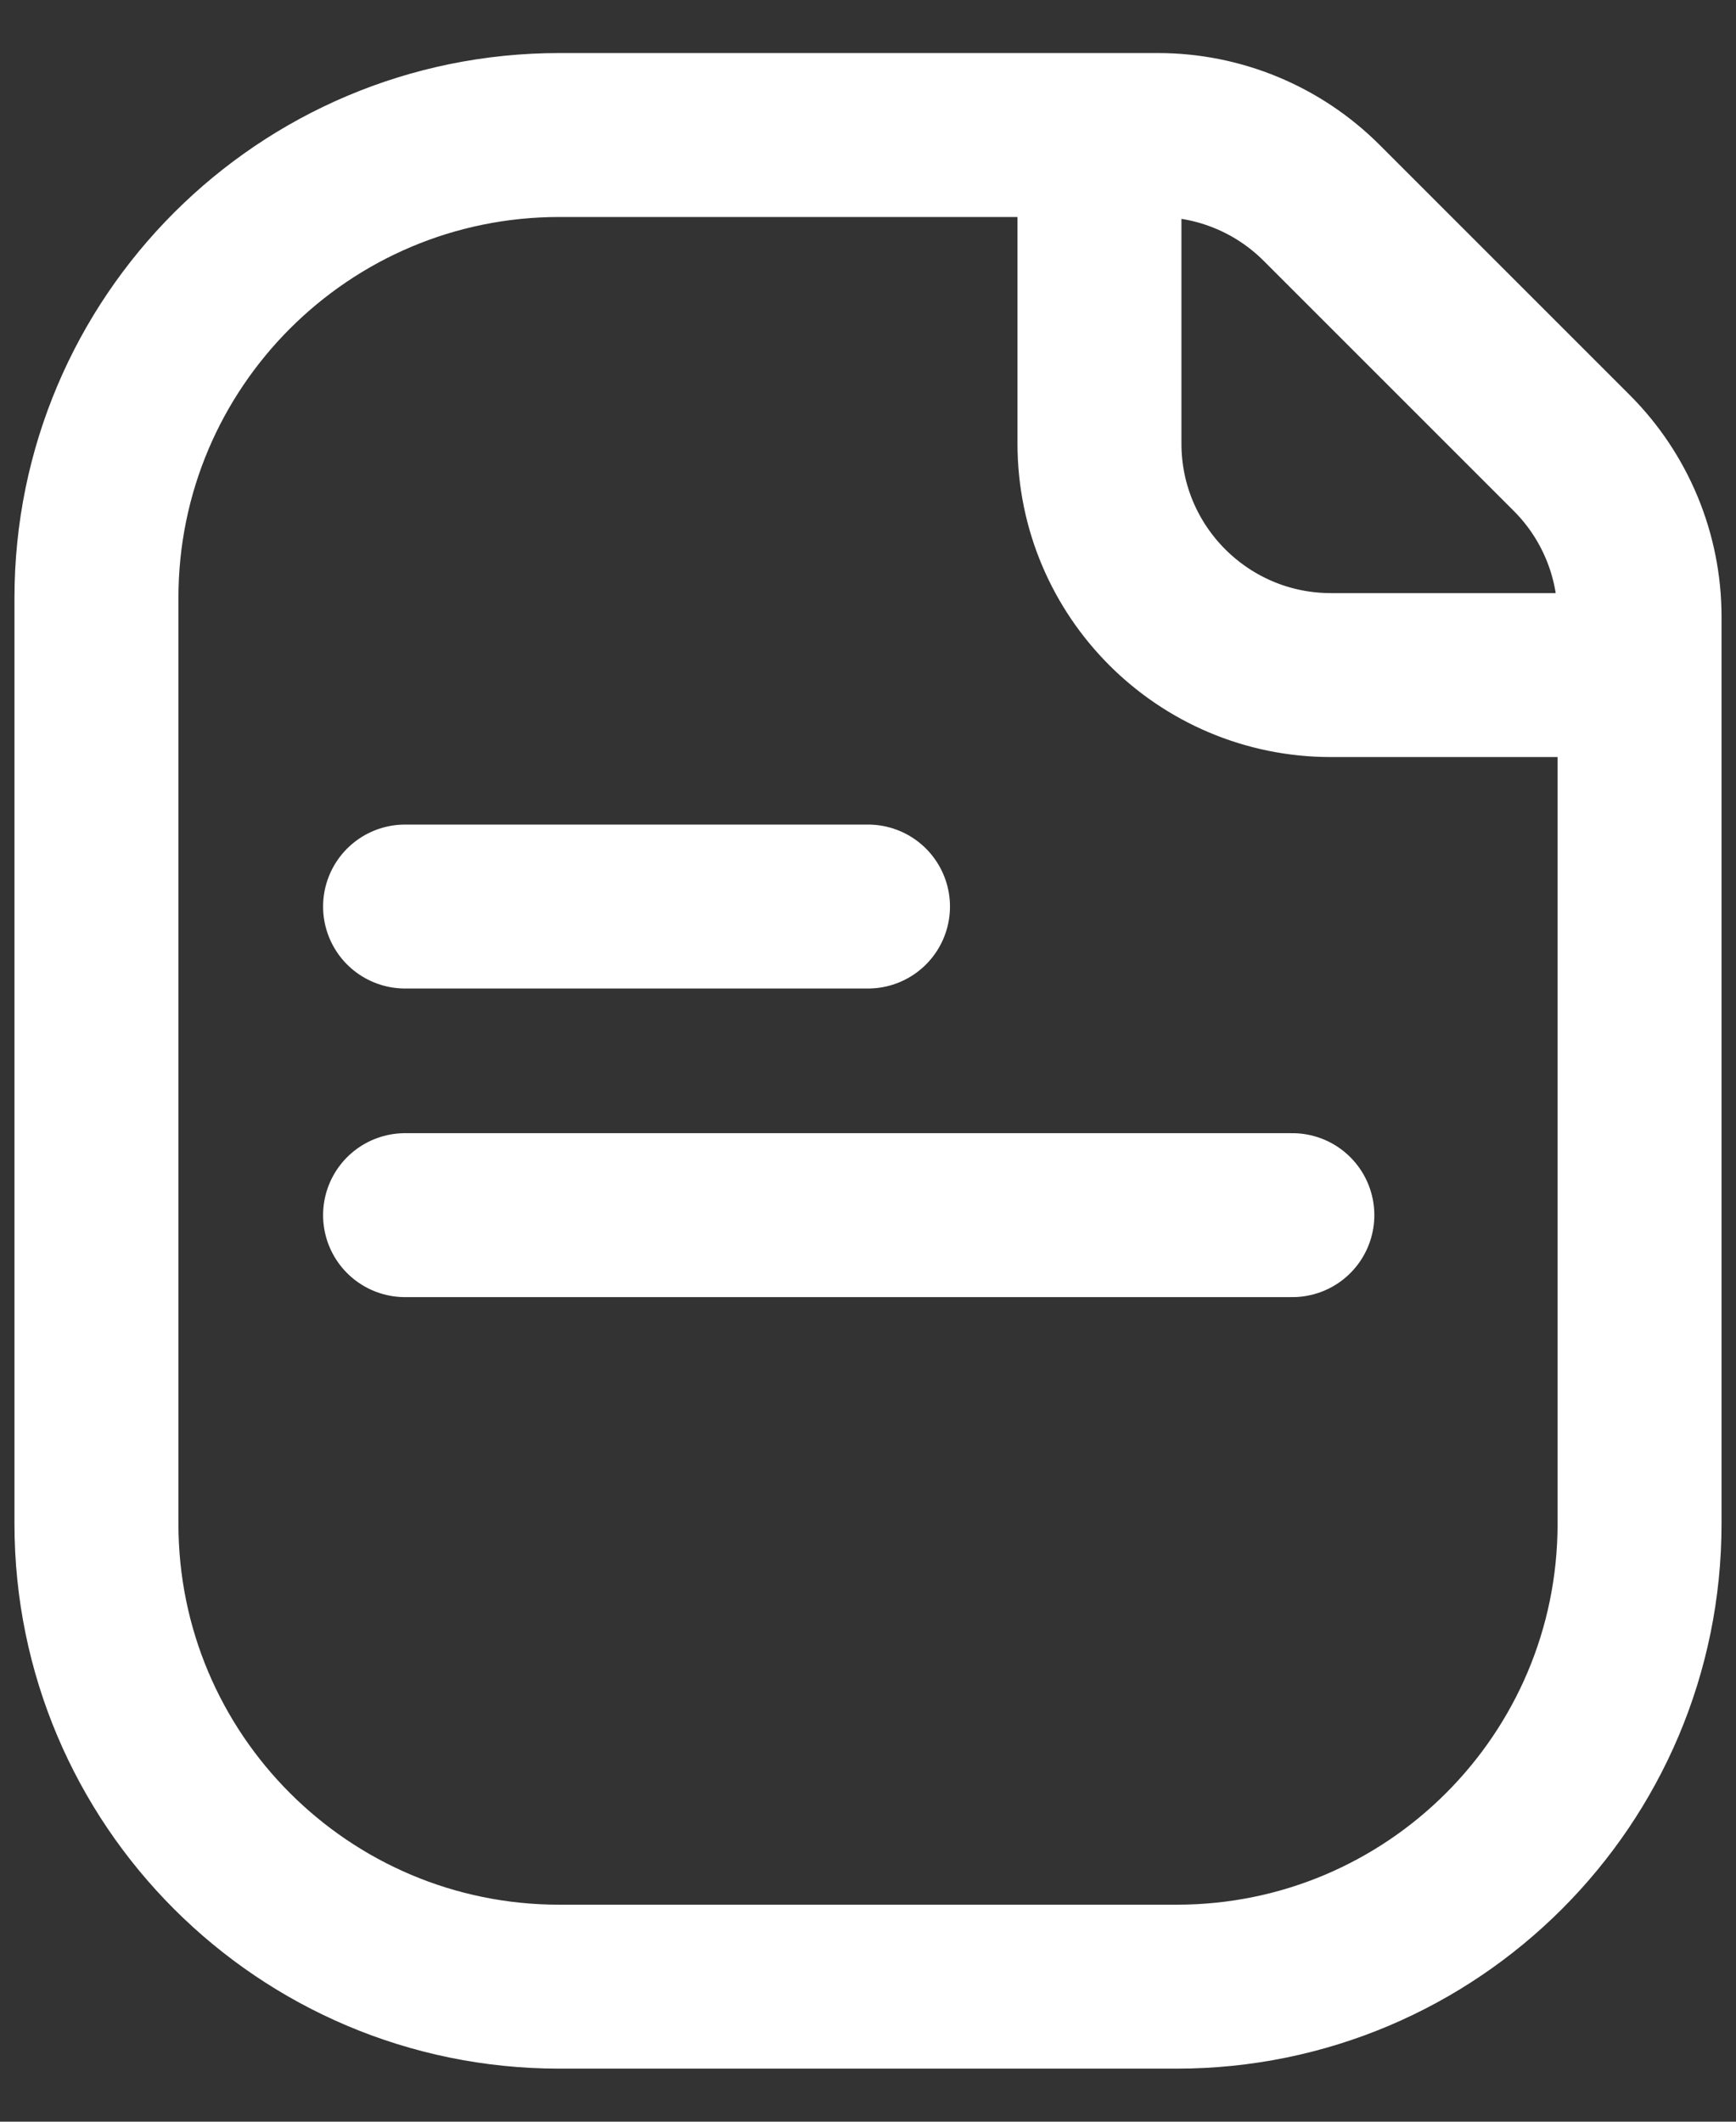 <svg width="18" height="22" viewBox="0 0 18 22" fill="none" xmlns="http://www.w3.org/2000/svg">
<rect x="0" y="0" width="18" height="22" fill="#333333" stroke="none"/>
<path d="M11.4 1.4H5.8C3.149 1.4 1 3.549 1 6.2V15.8C1 18.451 3.149 20.6 5.8 20.6H12.2C14.851 20.6 17 18.451 17 15.8V7M11.4 1.4H12.006C12.642 1.4 13.253 1.653 13.703 2.103L16.297 4.697C16.747 5.147 17 5.758 17 6.394V7M11.4 1.4V4.6C11.4 5.925 12.475 7 13.8 7H17M4.2 9.4H9M4.2 12.6H13.4" stroke="#fff" stroke-width="1.7" stroke-linecap="round"/>
</svg>
